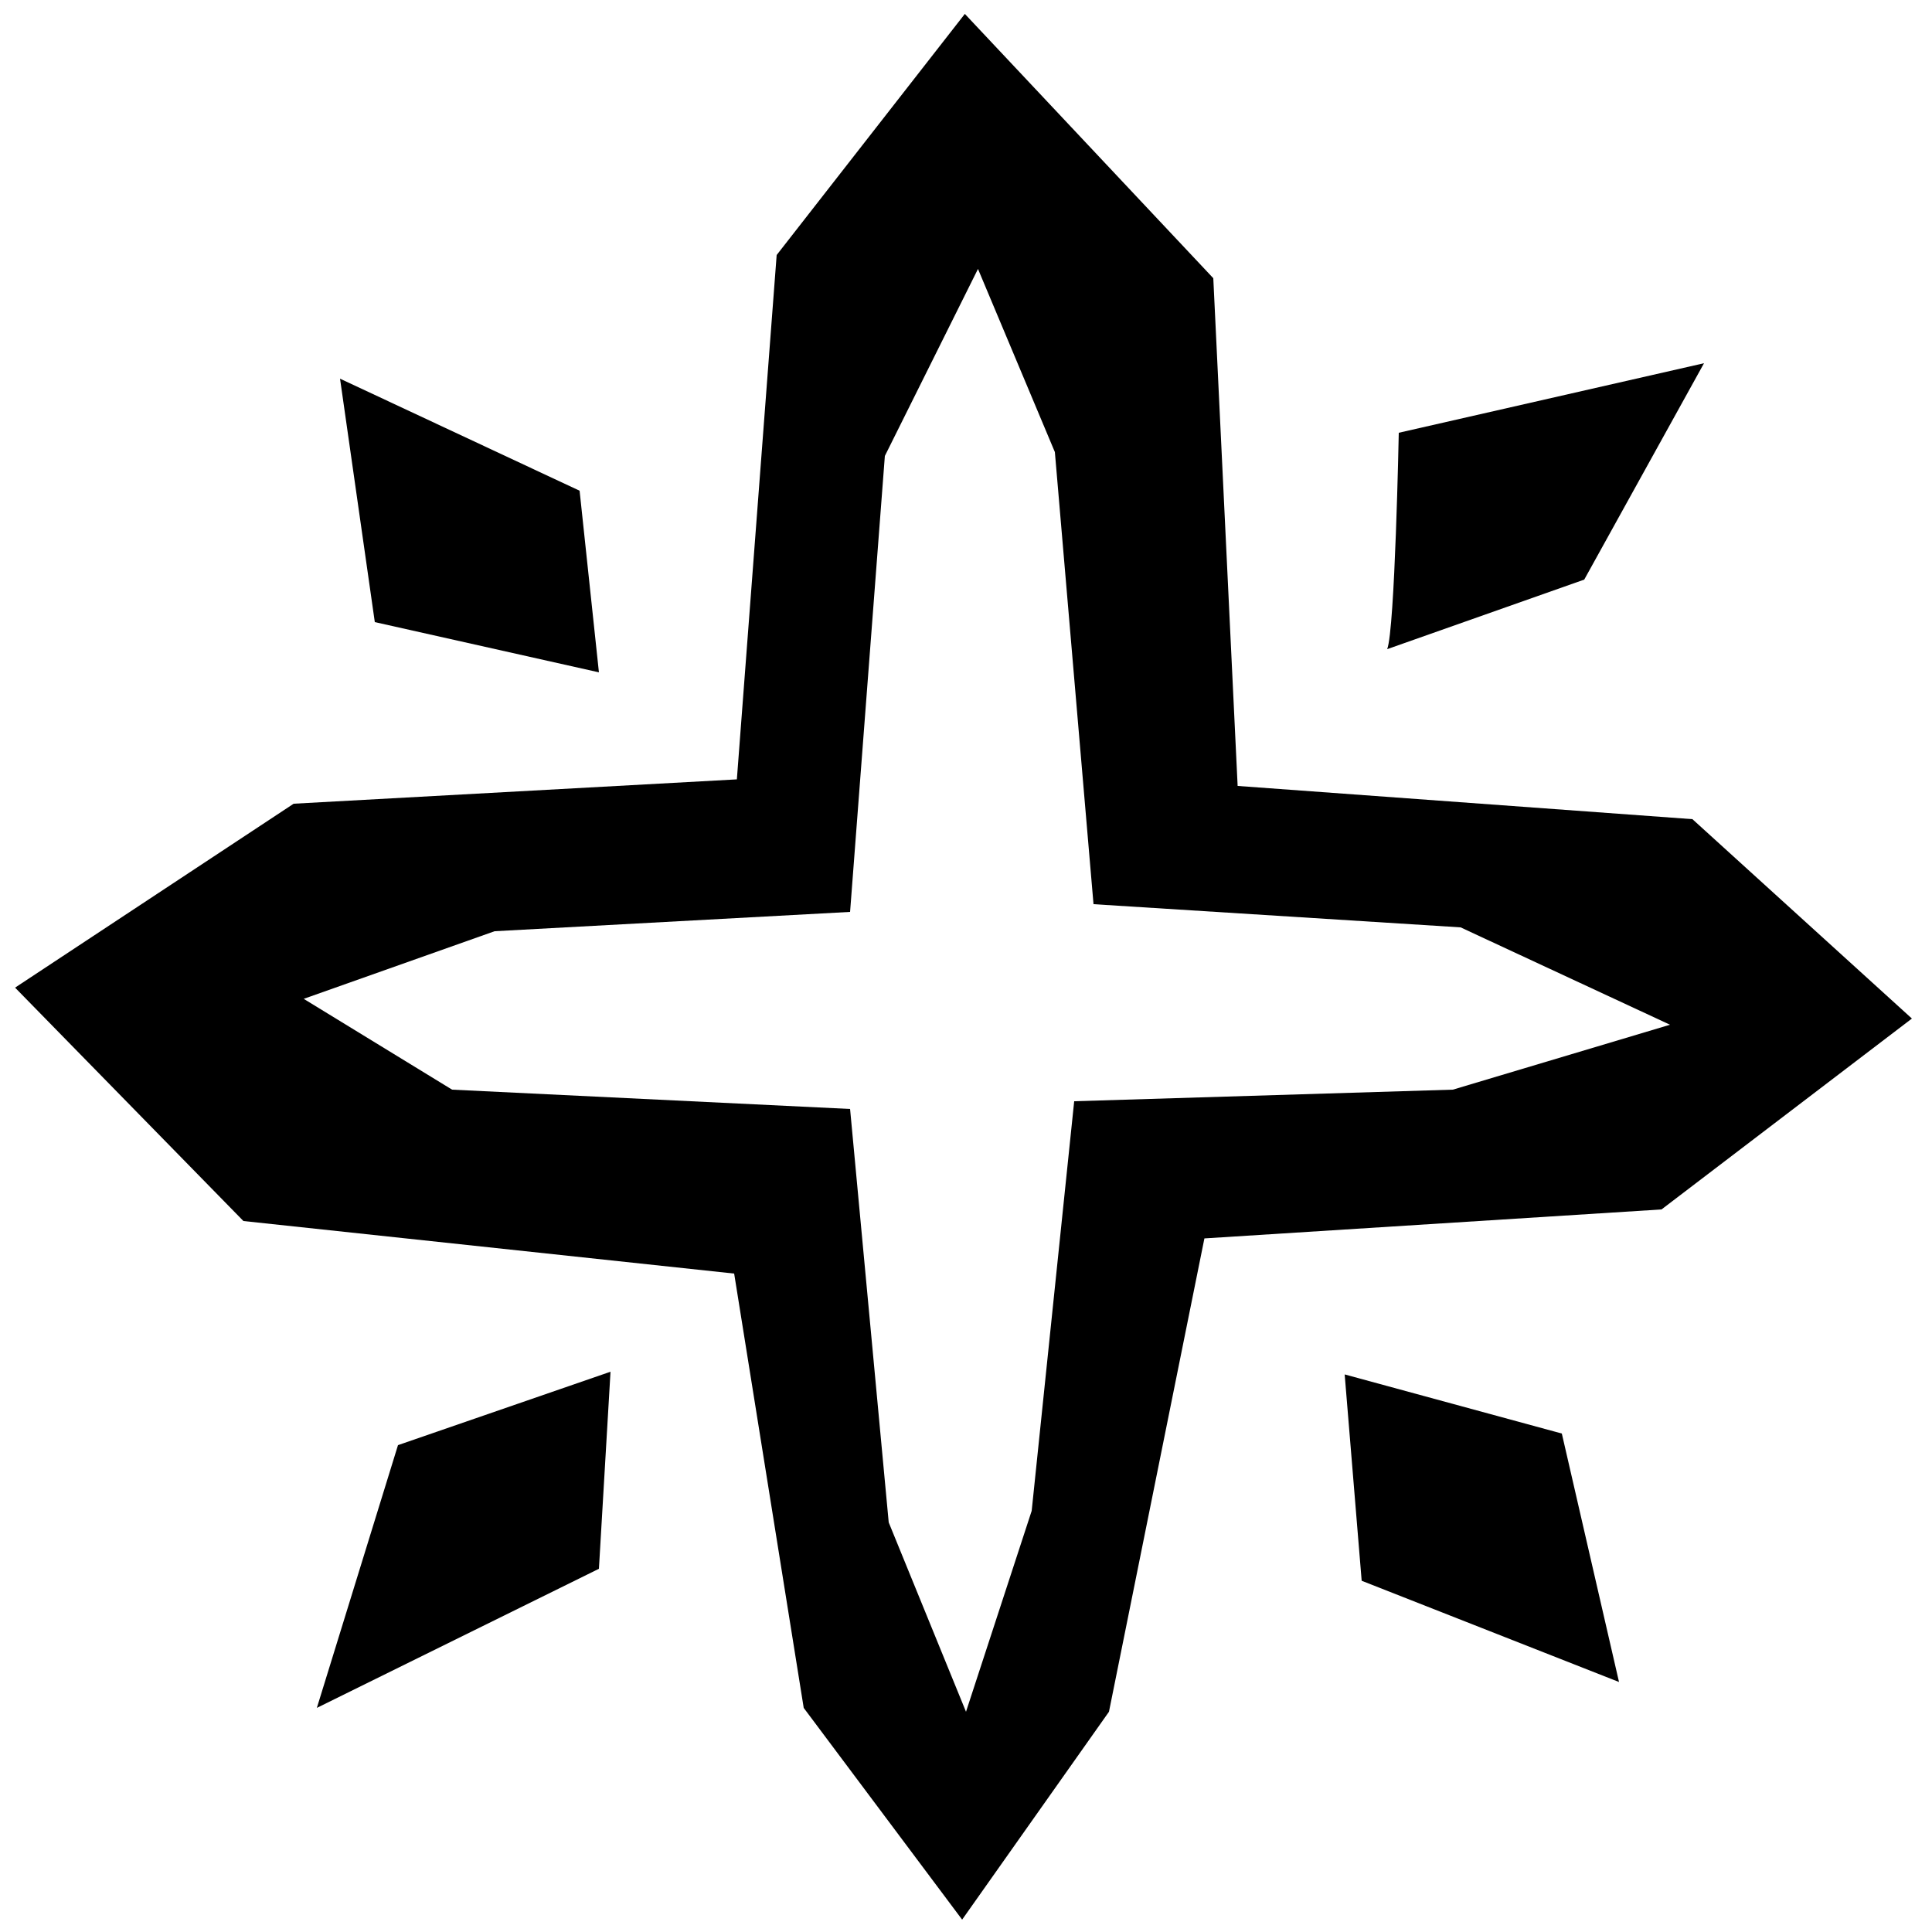 <?xml version="1.0" encoding="utf-8"?>
<!-- Generator: Adobe Illustrator 21.1.0, SVG Export Plug-In . SVG Version: 6.00 Build 0)  -->
<svg version="1.1" id="Layer_1" xmlns="http://www.w3.org/2000/svg" xmlns:xlink="http://www.w3.org/1999/xlink" x="0px" y="0px"
	 viewBox="0 0 500 500" style="enable-background:new 0 0 500 500;" xml:space="preserve">
<path d="M438,212l-117.7-8.6L314,72L249.7,3.6L201,66l-10.3,135.7L76,208L3.9,255.6L63,316l127,13.6L208,442l41,54.8l38-53.8
	l24.7-122.5L430,313l64.8-49.4L438,212z M376,282l-98,3l-11,106l-17,52l-20-49l-10-107l-103-5l-38.4-23.5L128,241l92-5l9-118
	l24.1-48.4L273,117l10,117l95,6l54.2,25.2L376,282z"/>
<path d="M359,168c2-5,3-56,3-56l79-18l-31,56L359,168z"/>
<polygon points="155,174 150,127 88,98 97,161 "/>
<polygon points="158,355 155,406 82,442 103,374 "/>
<polygon points="348,355.7 352.4,409.1 419,435.3 404.2,371 "/>
</svg>
